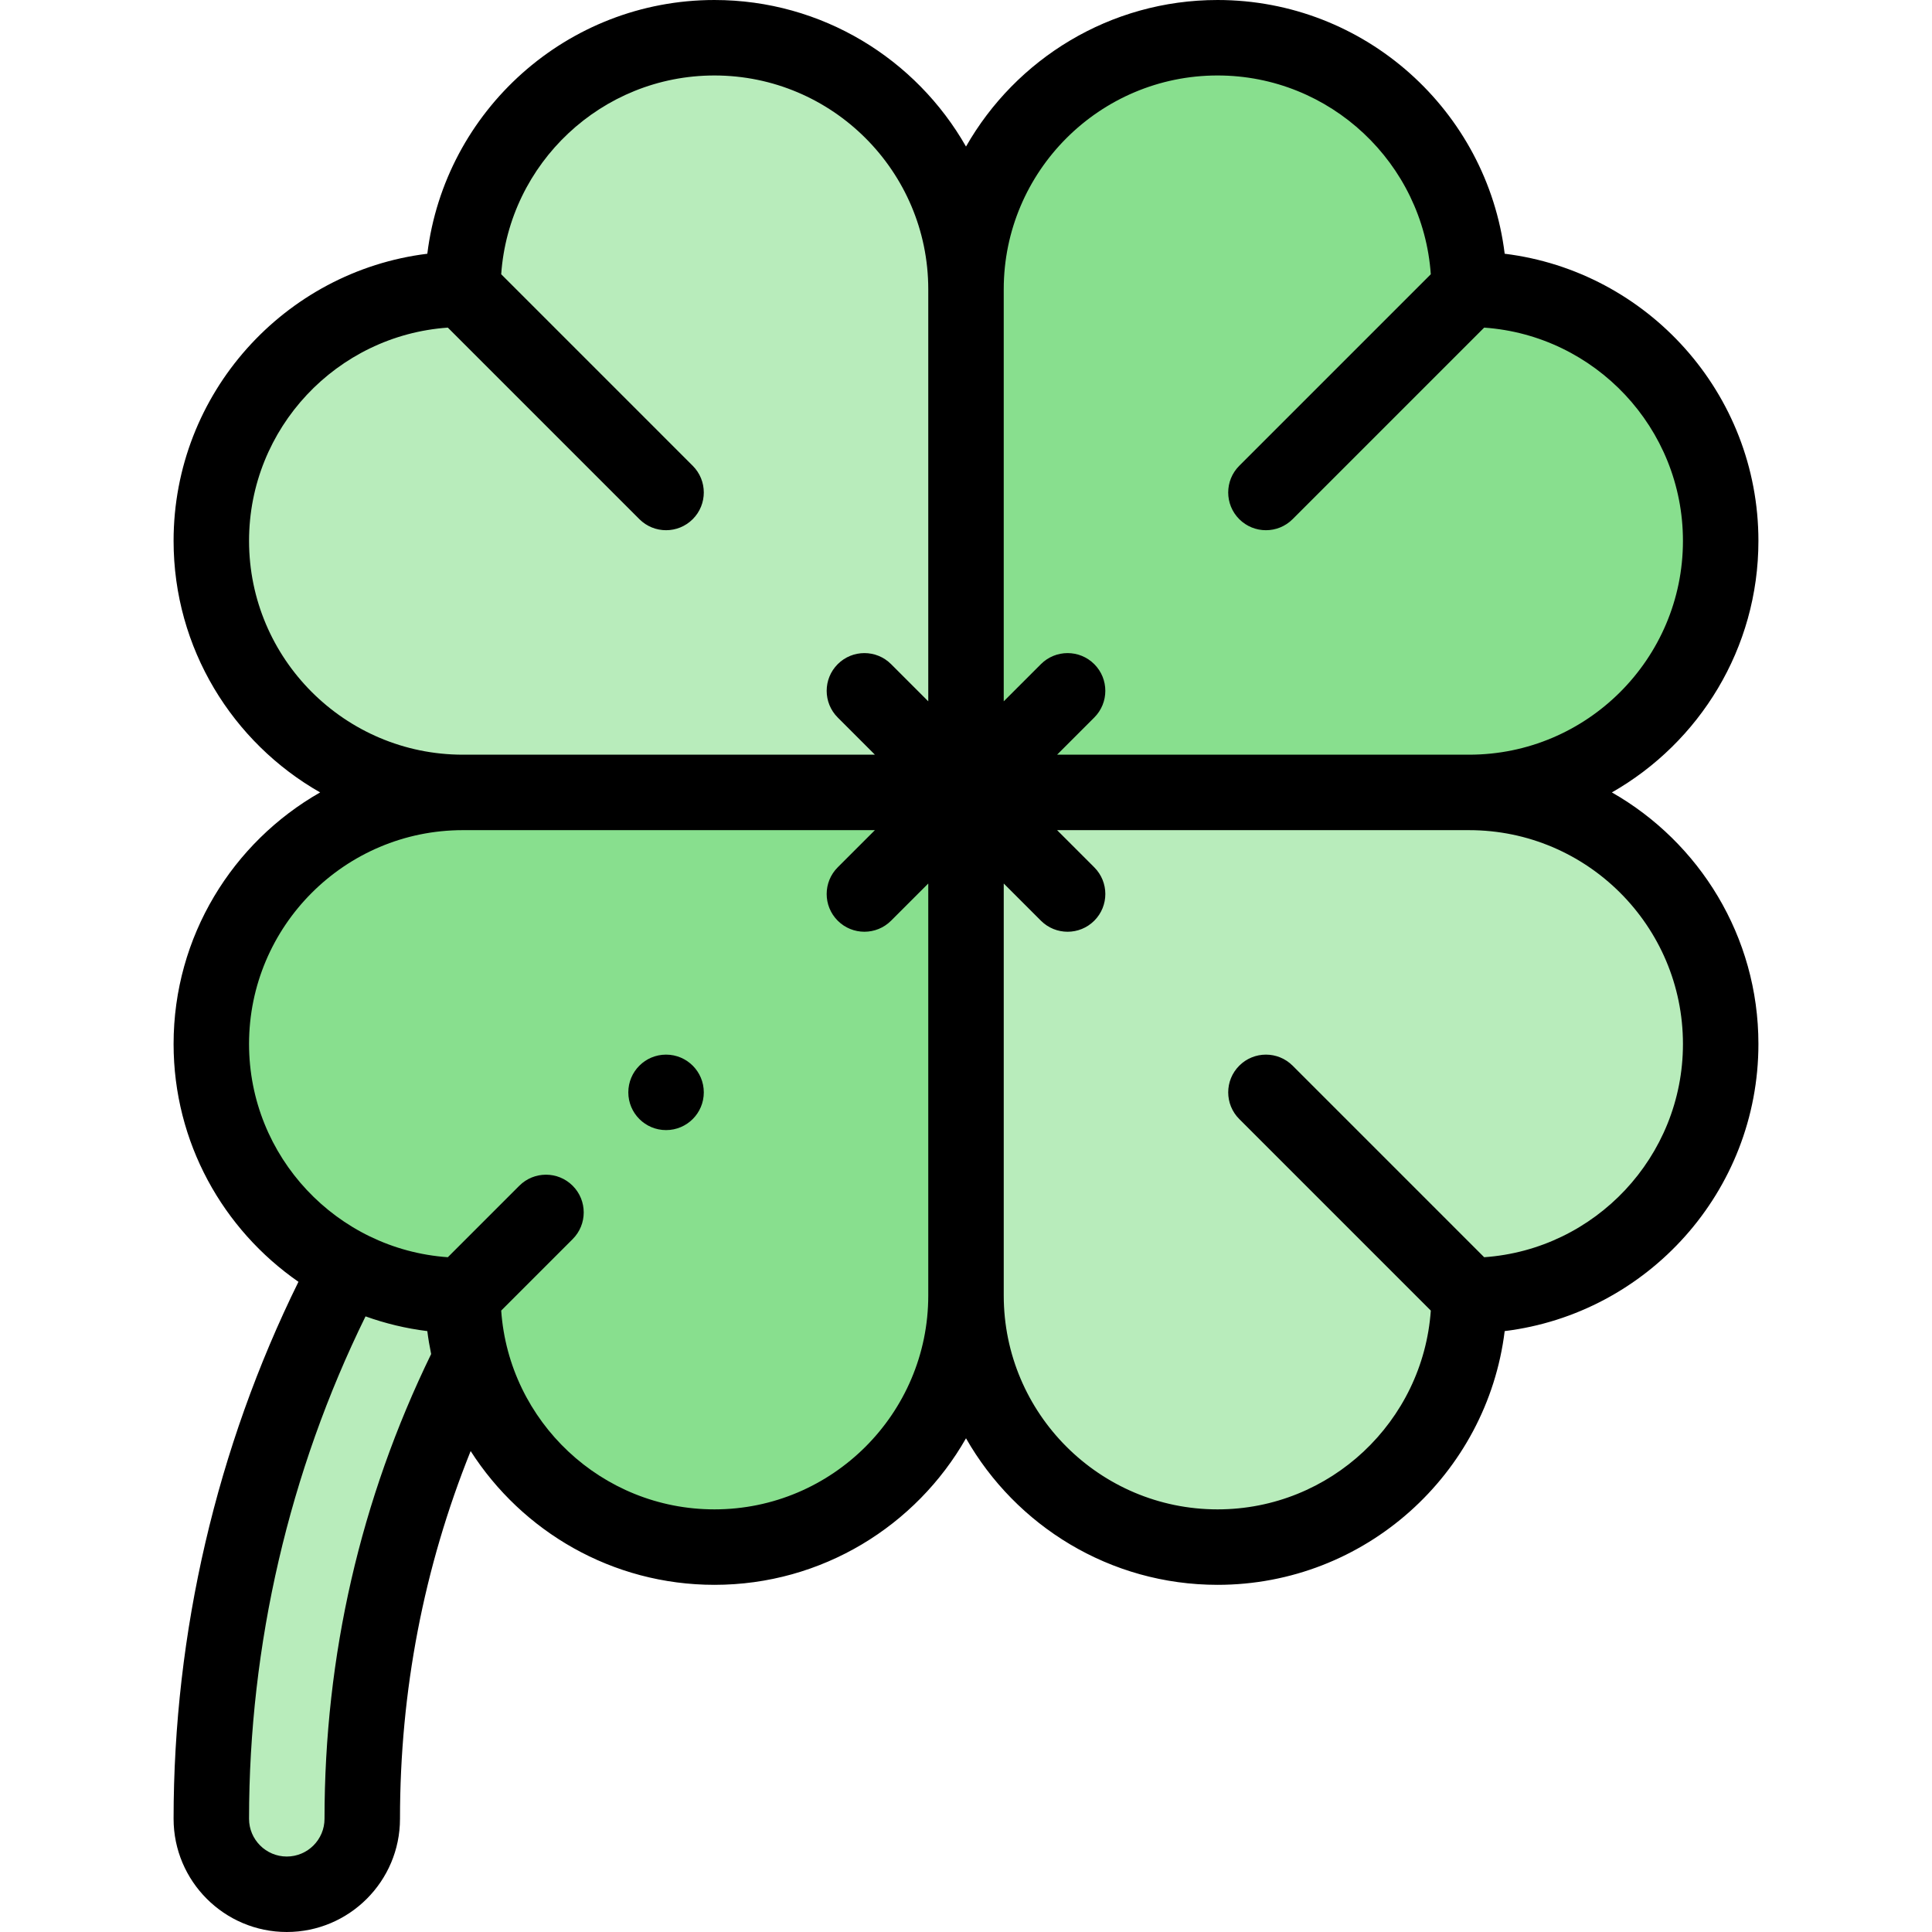 <svg id="Layer_1" enable-background="new 0 0 512.002 512.002" height="512" viewBox="0 0 512.002 512.002" width="512" xmlns="http://www.w3.org/2000/svg"><g><g clip-rule="evenodd" fill-rule="evenodd"><path d="m122.668 210h133.333v-133.333c0-36.819-29.848-66.667-66.667-66.667s-66.666 29.848-66.666 66.667c-36.819 0-66.667 29.848-66.667 66.666 0 36.819 29.848 66.667 66.667 66.667z" fill="#b8ecbb"/><path d="m256.001 76.667v133.333h133.333c36.819 0 66.667-29.848 66.667-66.667s-29.848-66.666-66.667-66.666c0-36.819-29.848-66.667-66.666-66.667-36.819 0-66.667 29.848-66.667 66.667z" fill="#88df8e"/><path d="m389.334 210h-133.333v133.333c0 36.819 29.848 66.667 66.667 66.667s66.666-29.848 66.666-66.667c36.819 0 66.667-29.848 66.667-66.666 0-36.819-29.848-66.667-66.667-66.667z" fill="#b8ecbb"/><path d="m256.001 343.333v-133.333h-133.333c-36.819 0-66.667 29.848-66.667 66.667 0 25.846 14.708 48.257 36.211 59.319 9.129 4.697 19.482 7.347 30.455 7.347 0 5.786.737 11.4 2.122 16.752 7.43 28.71 33.511 49.915 64.544 49.915 36.82 0 66.668-29.848 66.668-66.667z" fill="#88df8e"/><path d="m96.001 482.002c0-43.835 10.372-85.245 28.789-121.916-1.385-5.353-2.122-10.966-2.122-16.752-10.973 0-21.326-2.651-30.455-7.349-23.115 43.567-36.212 93.262-36.212 146.017 0 11.046 8.954 20 20 20s20-8.955 20-20z" fill="#b8ecbb"/></g><g><path d="m427.165 210c23.176-13.203 38.836-38.14 38.836-66.667 0-39.085-29.397-71.432-67.243-76.09-4.658-37.846-37.006-67.243-76.091-67.243-28.527 0-53.464 15.66-66.667 38.836-13.202-23.176-38.139-38.836-66.666-38.836-39.085 0-71.432 29.397-76.09 67.243-37.846 4.658-67.243 37.005-67.243 76.09 0 28.527 15.66 53.464 38.836 66.667-23.176 13.203-38.836 38.14-38.836 66.667 0 26.096 13.115 49.174 33.089 63.027-21.669 43.971-33.089 92.974-33.089 142.308 0 16.542 13.458 30 30 30s30-13.458 30-30c0-33.885 6.299-66.57 18.724-97.455 13.635 21.3 37.496 35.453 64.609 35.453 28.527 0 53.464-15.66 66.667-38.836 13.203 23.176 38.14 38.836 66.666 38.836 39.085 0 71.432-29.396 76.09-67.243 37.846-4.658 67.243-37.006 67.243-76.091.001-28.526-15.659-53.463-38.835-66.666zm-104.498-190c29.904 0 54.456 23.289 56.511 52.68l-50.761 50.761c-3.905 3.905-3.905 10.237 0 14.143 1.953 1.953 4.512 2.929 7.071 2.929s5.119-.977 7.071-2.929l50.761-50.761c29.391 2.055 52.68 26.606 52.68 56.511 0 31.246-25.421 56.667-56.667 56.667h-109.19l9.851-9.851c3.906-3.905 3.906-10.237 0-14.142-3.905-3.906-10.237-3.905-14.142 0l-9.853 9.852v-109.193c.002-31.246 25.422-56.667 56.668-56.667zm-256.666 123.333c0-29.905 23.289-54.456 52.681-56.511l50.76 50.761c1.953 1.953 4.512 2.929 7.071 2.929s5.119-.977 7.071-2.929c3.906-3.905 3.906-10.237 0-14.142l-50.761-50.762c2.055-29.389 26.607-52.679 56.511-52.679 31.246 0 56.667 25.421 56.667 56.667v109.19l-9.851-9.851c-3.905-3.906-10.237-3.905-14.142 0-3.906 3.905-3.906 10.237 0 14.142l9.852 9.852h-109.192c-31.246 0-56.667-25.42-56.667-56.667zm20 338.668c0 5.514-4.486 10-10 10s-10-4.486-10-10c0-46.157 10.652-91.999 30.869-133.147 5.223 1.872 10.701 3.204 16.374 3.903.253 2.054.602 4.077 1.015 6.078-18.75 38.532-28.258 79.95-28.258 123.166zm103.333-82.001c-29.904 0-54.456-23.289-56.511-52.68l18.94-18.94c3.905-3.905 3.905-10.237 0-14.143s-10.237-3.905-14.143 0l-18.94 18.94c-29.391-2.055-52.68-26.607-52.68-56.511 0-31.246 25.421-56.667 56.667-56.667h109.191l-9.852 9.852c-3.906 3.905-3.906 10.237 0 14.142 1.953 1.953 4.512 2.929 7.071 2.929s5.119-.977 7.071-2.929l9.853-9.852v109.191c0 31.248-25.42 56.668-56.667 56.668zm203.986-66.822-50.76-50.761c-3.905-3.905-10.237-3.905-14.142 0-3.906 3.905-3.906 10.237 0 14.142l50.761 50.762c-2.055 29.391-26.606 52.68-56.511 52.68-31.246 0-56.667-25.42-56.667-56.667v-109.192l9.852 9.852c1.953 1.953 4.512 2.929 7.071 2.929s5.119-.977 7.071-2.929c3.906-3.905 3.906-10.237 0-14.142l-9.852-9.852h109.191c31.246 0 56.667 25.42 56.667 56.667 0 29.904-23.289 54.456-52.681 56.511z"/><path d="m176.514 279.488h-.007c-5.523 0-9.996 4.477-9.996 10s4.48 10 10.003 10 10-4.477 10-10-4.477-10-10-10z"/></g></g></svg>